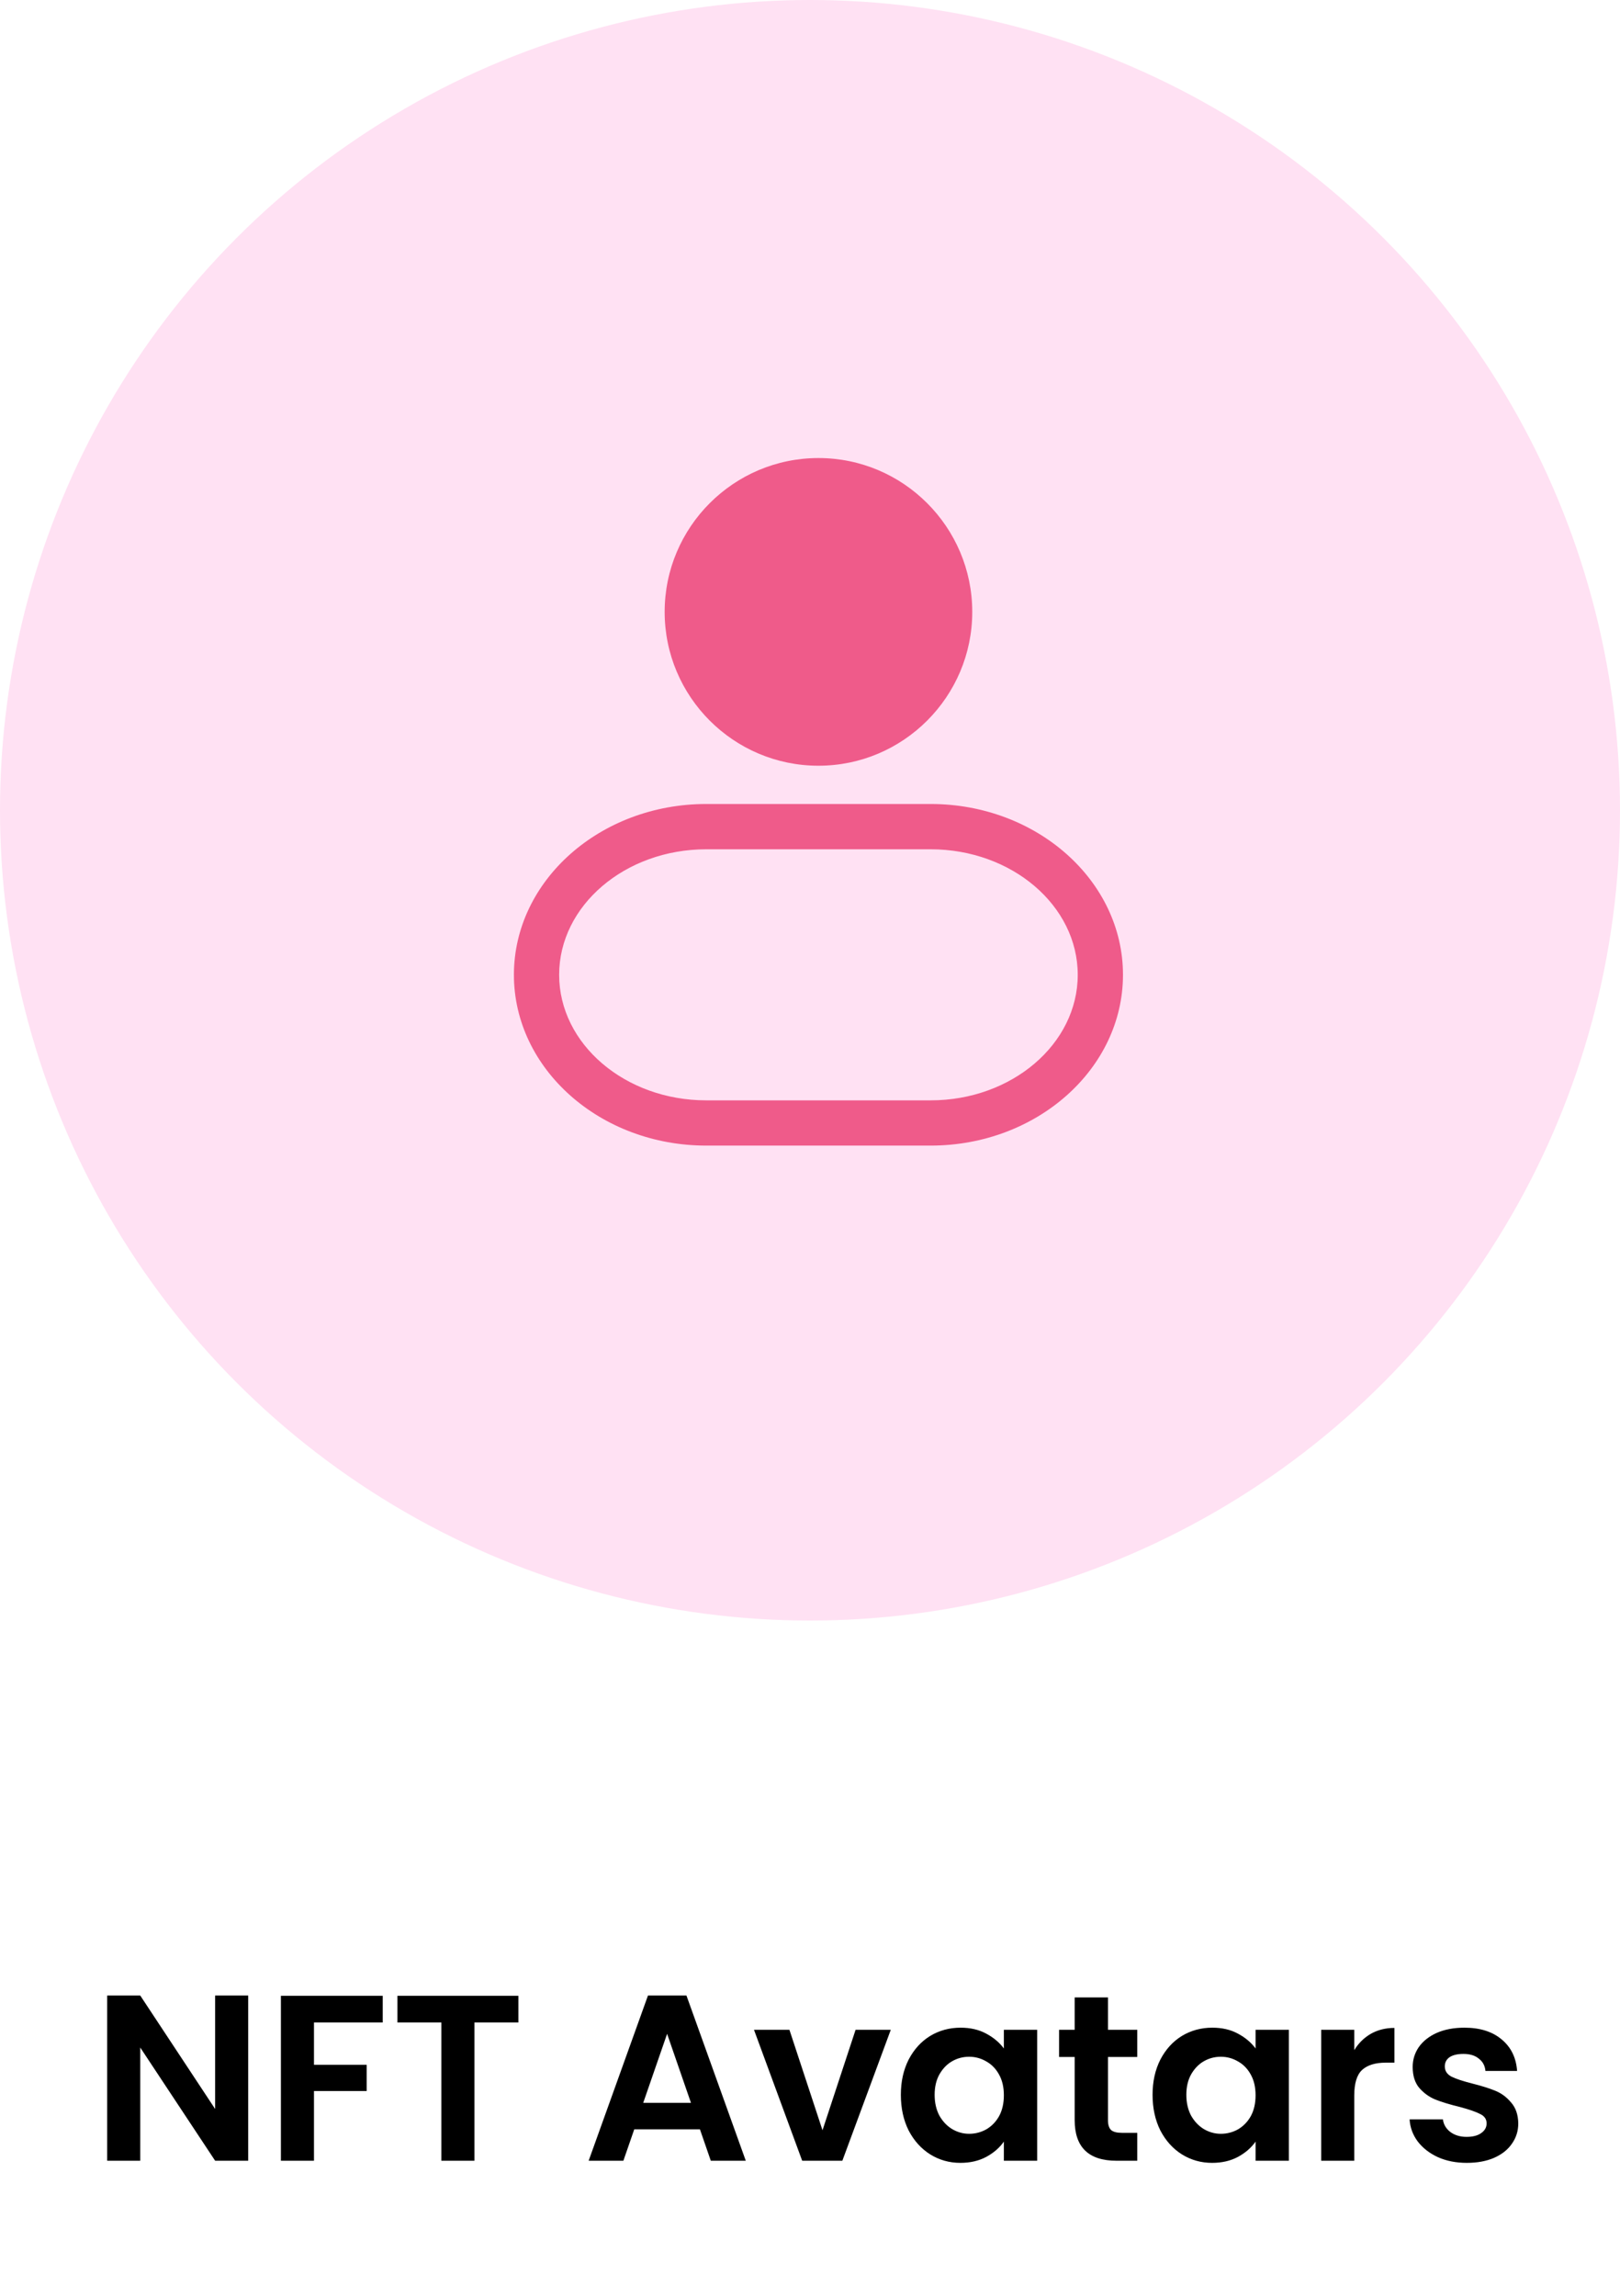 <svg width="96" height="136" viewBox="0 0 96 136" fill="none" xmlns="http://www.w3.org/2000/svg">
<circle cx="48" cy="48" r="48" fill="#FFE1F3"/>
<path d="M48.501 45.361C43.475 45.361 39.387 41.273 39.387 36.248C39.387 31.223 43.475 27.134 48.501 27.134C53.526 27.134 57.615 31.223 57.615 36.248C57.615 41.273 53.526 45.361 48.501 45.361ZM55.15 67.864H41.851C35.567 67.864 30.454 63.325 30.454 57.746C30.454 52.168 35.567 47.628 41.851 47.628H55.15C61.433 47.628 66.547 52.168 66.547 57.746C66.547 63.326 61.434 67.864 55.15 67.864ZM41.851 50.311C37.045 50.311 33.135 53.646 33.135 57.747C33.135 61.847 37.045 65.184 41.851 65.184H55.15C59.955 65.184 63.866 61.848 63.866 57.747C63.866 53.648 59.956 50.311 55.15 50.311H41.851Z" fill="#E8235E" fill-opacity="0.7"/>
<path d="M14.709 128H12.749L8.311 121.294V128H6.351V118.214H8.311L12.749 124.934V118.214H14.709V128ZM22.68 118.228V119.81H18.606V122.316H21.728V123.87H18.606V128H16.646V118.228H22.68ZM30.72 118.228V119.81H28.116V128H26.155V119.81H23.552V118.228H30.72ZM41.477 126.138H37.586L36.941 128H34.883L38.398 118.214H40.679L44.194 128H42.121L41.477 126.138ZM40.946 124.57L39.532 120.482L38.117 124.57H40.946ZM48.741 126.194L50.701 120.244H52.787L49.917 128H47.537L44.681 120.244H46.781L48.741 126.194ZM53.384 124.094C53.384 123.31 53.538 122.615 53.846 122.008C54.163 121.401 54.588 120.935 55.12 120.608C55.661 120.281 56.263 120.118 56.926 120.118C57.505 120.118 58.008 120.235 58.438 120.468C58.877 120.701 59.227 120.995 59.488 121.35V120.244H61.462V128H59.488V126.866C59.236 127.23 58.886 127.533 58.438 127.776C57.999 128.009 57.49 128.126 56.912 128.126C56.258 128.126 55.661 127.958 55.12 127.622C54.588 127.286 54.163 126.815 53.846 126.208C53.538 125.592 53.384 124.887 53.384 124.094ZM59.488 124.122C59.488 123.646 59.395 123.24 59.208 122.904C59.021 122.559 58.769 122.297 58.452 122.12C58.135 121.933 57.794 121.84 57.43 121.84C57.066 121.84 56.73 121.929 56.422 122.106C56.114 122.283 55.862 122.545 55.666 122.89C55.479 123.226 55.386 123.627 55.386 124.094C55.386 124.561 55.479 124.971 55.666 125.326C55.862 125.671 56.114 125.937 56.422 126.124C56.739 126.311 57.075 126.404 57.43 126.404C57.794 126.404 58.135 126.315 58.452 126.138C58.769 125.951 59.021 125.69 59.208 125.354C59.395 125.009 59.488 124.598 59.488 124.122ZM65.658 121.854V125.606C65.658 125.867 65.719 126.059 65.84 126.18C65.971 126.292 66.186 126.348 66.484 126.348H67.394V128H66.162C64.51 128 63.684 127.197 63.684 125.592V121.854H62.76V120.244H63.684V118.326H65.658V120.244H67.394V121.854H65.658ZM68.3 124.094C68.3 123.31 68.454 122.615 68.762 122.008C69.079 121.401 69.504 120.935 70.036 120.608C70.577 120.281 71.179 120.118 71.842 120.118C72.421 120.118 72.925 120.235 73.354 120.468C73.793 120.701 74.143 120.995 74.404 121.35V120.244H76.378V128H74.404V126.866C74.152 127.23 73.802 127.533 73.354 127.776C72.915 128.009 72.407 128.126 71.828 128.126C71.175 128.126 70.577 127.958 70.036 127.622C69.504 127.286 69.079 126.815 68.762 126.208C68.454 125.592 68.3 124.887 68.3 124.094ZM74.404 124.122C74.404 123.646 74.311 123.24 74.124 122.904C73.937 122.559 73.685 122.297 73.368 122.12C73.051 121.933 72.71 121.84 72.346 121.84C71.982 121.84 71.646 121.929 71.338 122.106C71.03 122.283 70.778 122.545 70.582 122.89C70.395 123.226 70.302 123.627 70.302 124.094C70.302 124.561 70.395 124.971 70.582 125.326C70.778 125.671 71.03 125.937 71.338 126.124C71.655 126.311 71.991 126.404 72.346 126.404C72.71 126.404 73.051 126.315 73.368 126.138C73.685 125.951 73.937 125.69 74.124 125.354C74.311 125.009 74.404 124.598 74.404 124.122ZM80.252 121.448C80.504 121.037 80.831 120.715 81.232 120.482C81.643 120.249 82.109 120.132 82.632 120.132V122.19H82.114C81.498 122.19 81.031 122.335 80.714 122.624C80.406 122.913 80.252 123.417 80.252 124.136V128H78.292V120.244H80.252V121.448ZM86.92 128.126C86.286 128.126 85.716 128.014 85.212 127.79C84.708 127.557 84.307 127.244 84.008 126.852C83.719 126.46 83.56 126.026 83.532 125.55H85.506C85.544 125.849 85.688 126.096 85.94 126.292C86.202 126.488 86.524 126.586 86.906 126.586C87.28 126.586 87.569 126.511 87.774 126.362C87.989 126.213 88.096 126.021 88.096 125.788C88.096 125.536 87.966 125.349 87.704 125.228C87.452 125.097 87.046 124.957 86.486 124.808C85.908 124.668 85.432 124.523 85.058 124.374C84.694 124.225 84.377 123.996 84.106 123.688C83.845 123.38 83.714 122.965 83.714 122.442C83.714 122.013 83.836 121.621 84.078 121.266C84.33 120.911 84.685 120.631 85.142 120.426C85.609 120.221 86.155 120.118 86.78 120.118C87.704 120.118 88.442 120.351 88.992 120.818C89.543 121.275 89.846 121.896 89.902 122.68H88.026C87.998 122.372 87.868 122.129 87.634 121.952C87.41 121.765 87.107 121.672 86.724 121.672C86.37 121.672 86.094 121.737 85.898 121.868C85.712 121.999 85.618 122.181 85.618 122.414C85.618 122.675 85.749 122.876 86.01 123.016C86.272 123.147 86.678 123.282 87.228 123.422C87.788 123.562 88.25 123.707 88.614 123.856C88.978 124.005 89.291 124.239 89.552 124.556C89.823 124.864 89.963 125.275 89.972 125.788C89.972 126.236 89.846 126.637 89.594 126.992C89.352 127.347 88.997 127.627 88.53 127.832C88.073 128.028 87.536 128.126 86.92 128.126Z" fill="black"/>
</svg>
